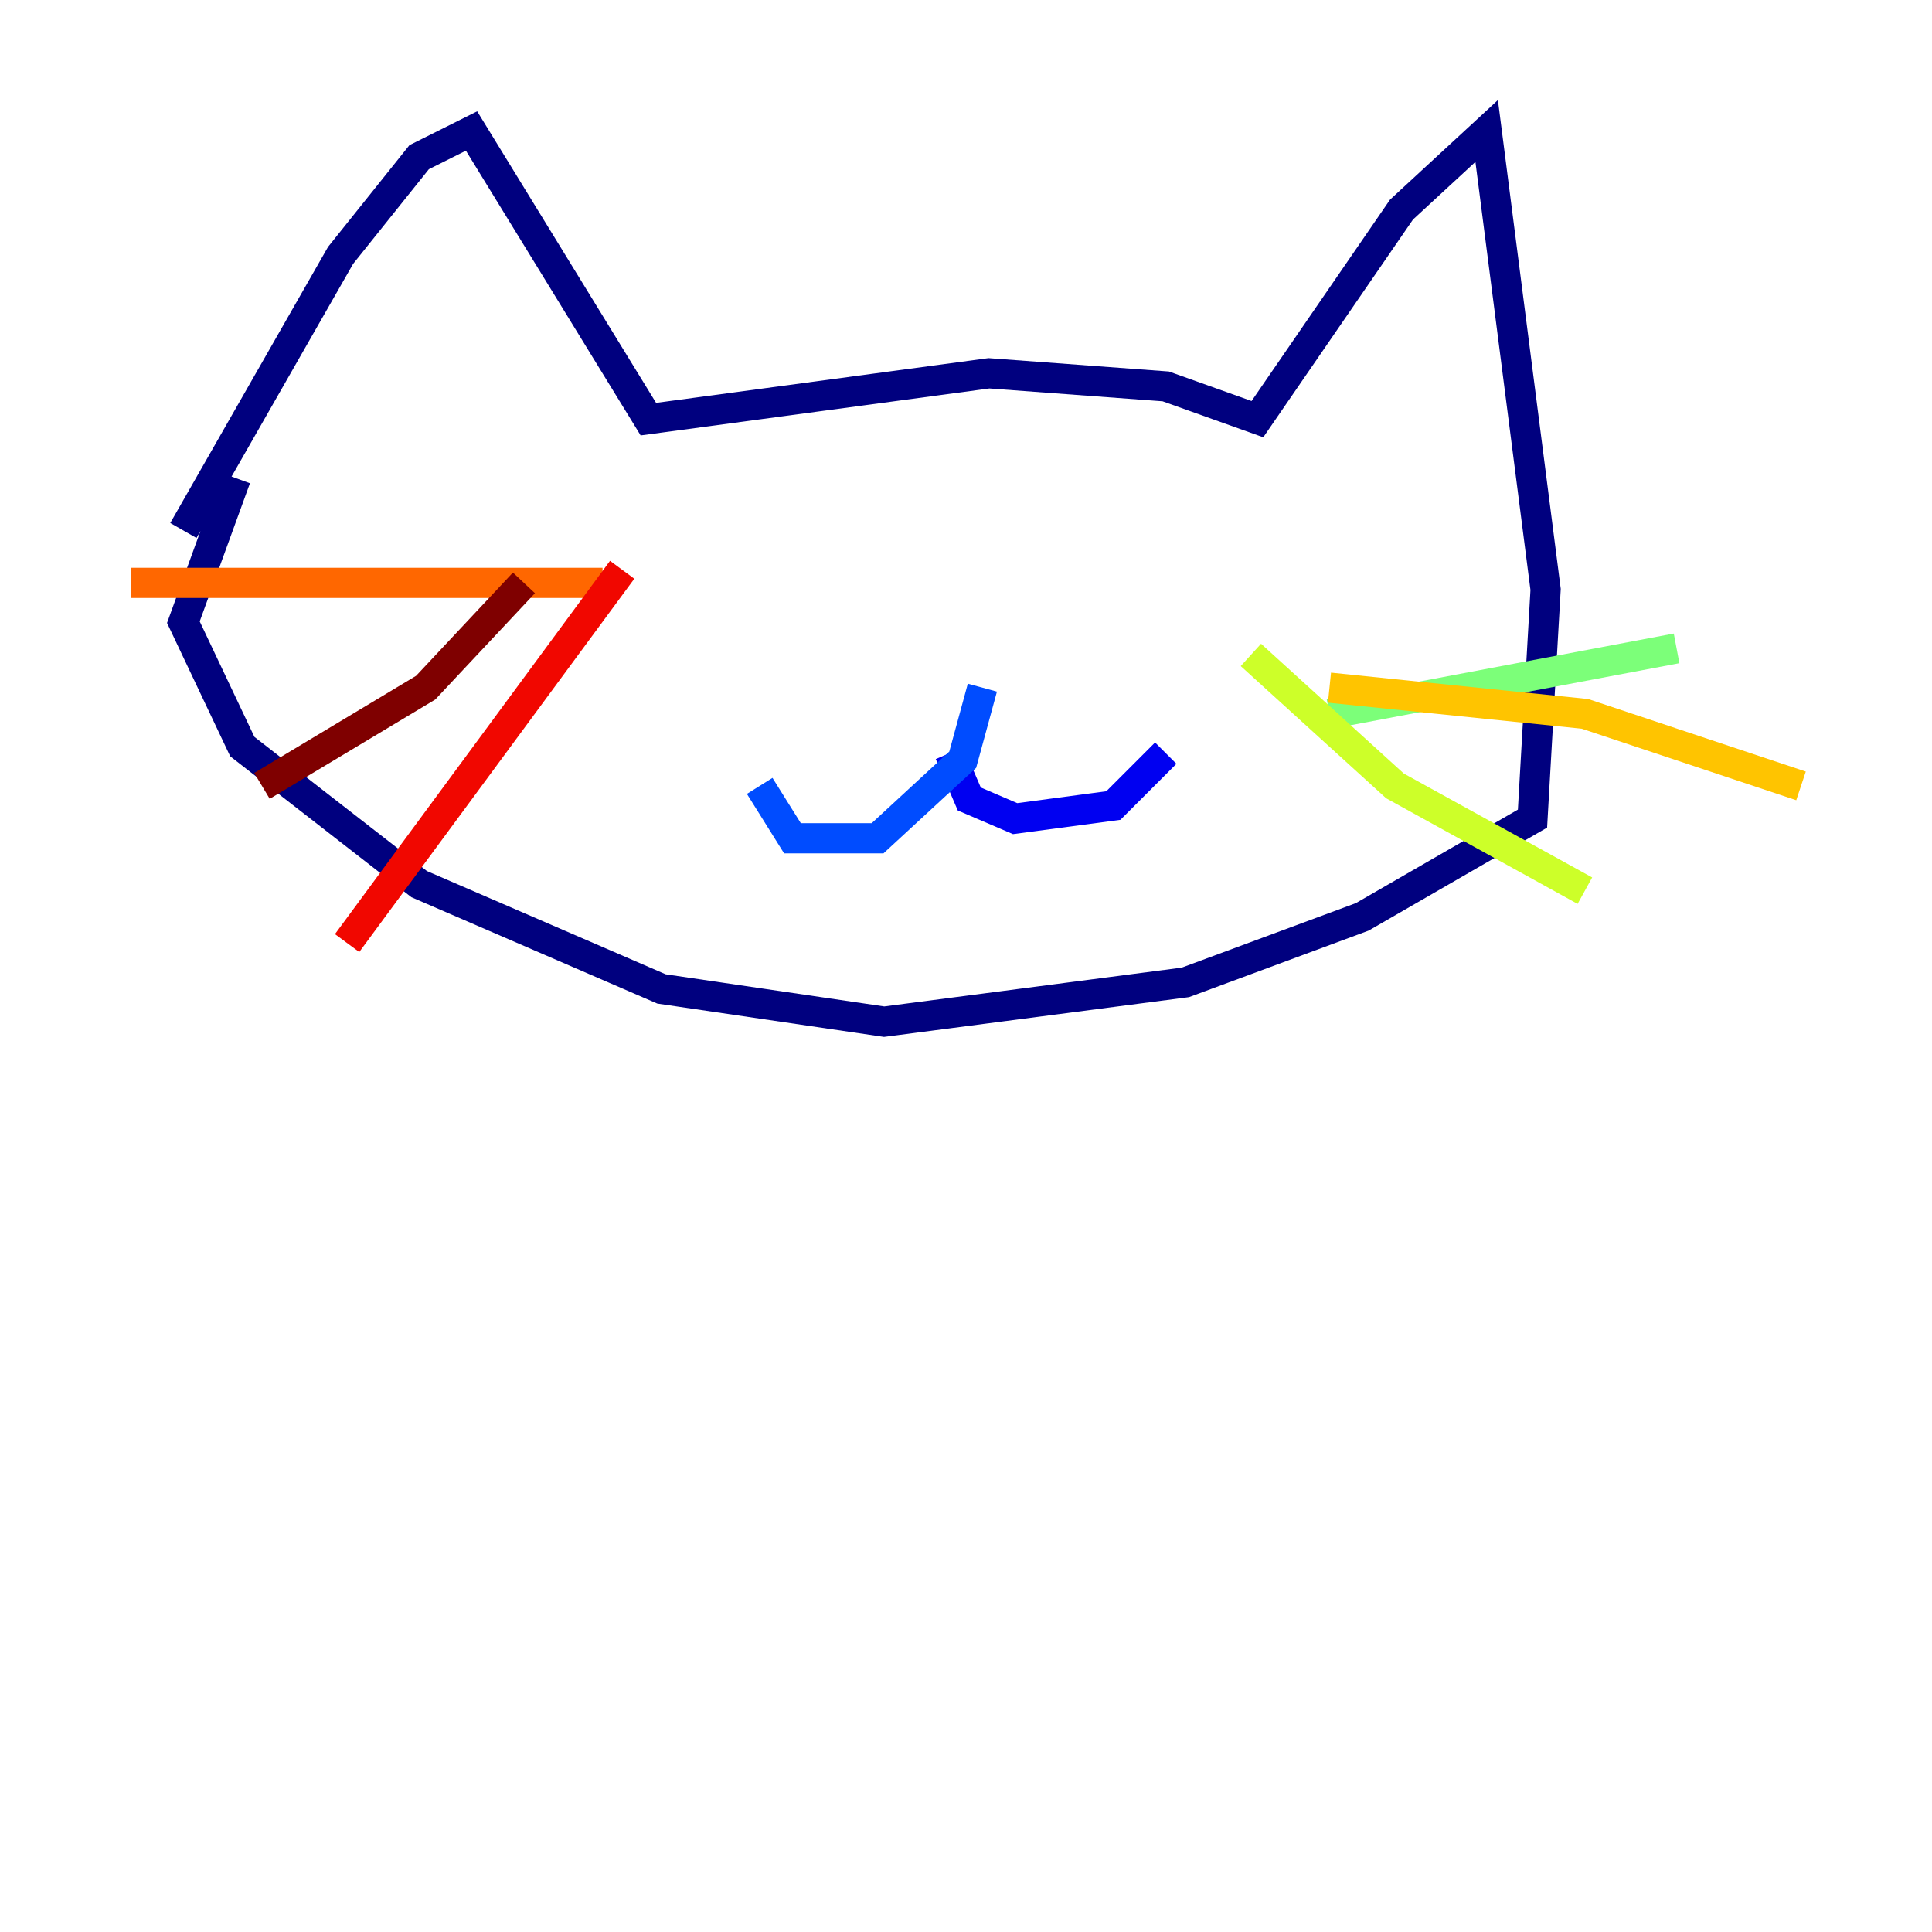 <?xml version="1.0" encoding="utf-8" ?>
<svg baseProfile="tiny" height="128" version="1.2" viewBox="0,0,128,128" width="128" xmlns="http://www.w3.org/2000/svg" xmlns:ev="http://www.w3.org/2001/xml-events" xmlns:xlink="http://www.w3.org/1999/xlink"><defs /><polyline fill="none" points="12.149,35.146 22.563,16.922 27.77,10.414 31.241,8.678 42.956,27.77 65.519,24.732 77.234,25.6 83.308,27.77 92.854,13.885 98.495,8.678 102.4,39.051 101.532,54.237 90.251,60.746 78.536,65.085 58.576,67.688 43.824,65.519 27.77,58.576 16.054,49.464 12.149,41.22 15.62,31.675" stroke="#00007f" stroke-width="2" /><polyline fill="none" points="62.915,49.898 64.217,52.936 67.254,54.237 73.763,53.37 77.234,49.898" stroke="#0000f1" stroke-width="2" /><polyline fill="none" points="65.085,45.559 63.783,50.332 58.142,55.539 52.502,55.539 50.332,52.068" stroke="#004cff" stroke-width="2" /><polyline fill="none" points="50.332,33.41 50.332,33.41" stroke="#00b0ff" stroke-width="2" /><polyline fill="none" points="86.346,36.881 86.346,36.881" stroke="#29ffcd" stroke-width="2" /><polyline fill="none" points="88.081,47.295 111.078,42.956" stroke="#7cff79" stroke-width="2" /><polyline fill="none" points="82.875,43.39 92.42,52.068 105.003,59.01" stroke="#cdff29" stroke-width="2" /><polyline fill="none" points="88.081,45.559 105.003,47.295 119.322,52.068" stroke="#ffc400" stroke-width="2" /><polyline fill="none" points="39.919,38.617 8.678,38.617" stroke="#ff6700" stroke-width="2" /><polyline fill="none" points="41.22,37.749 22.997,62.481" stroke="#f10700" stroke-width="2" /><polyline fill="none" points="34.712,38.617 28.203,45.559 17.356,52.068" stroke="#7f0000" stroke-width="2" /></svg>